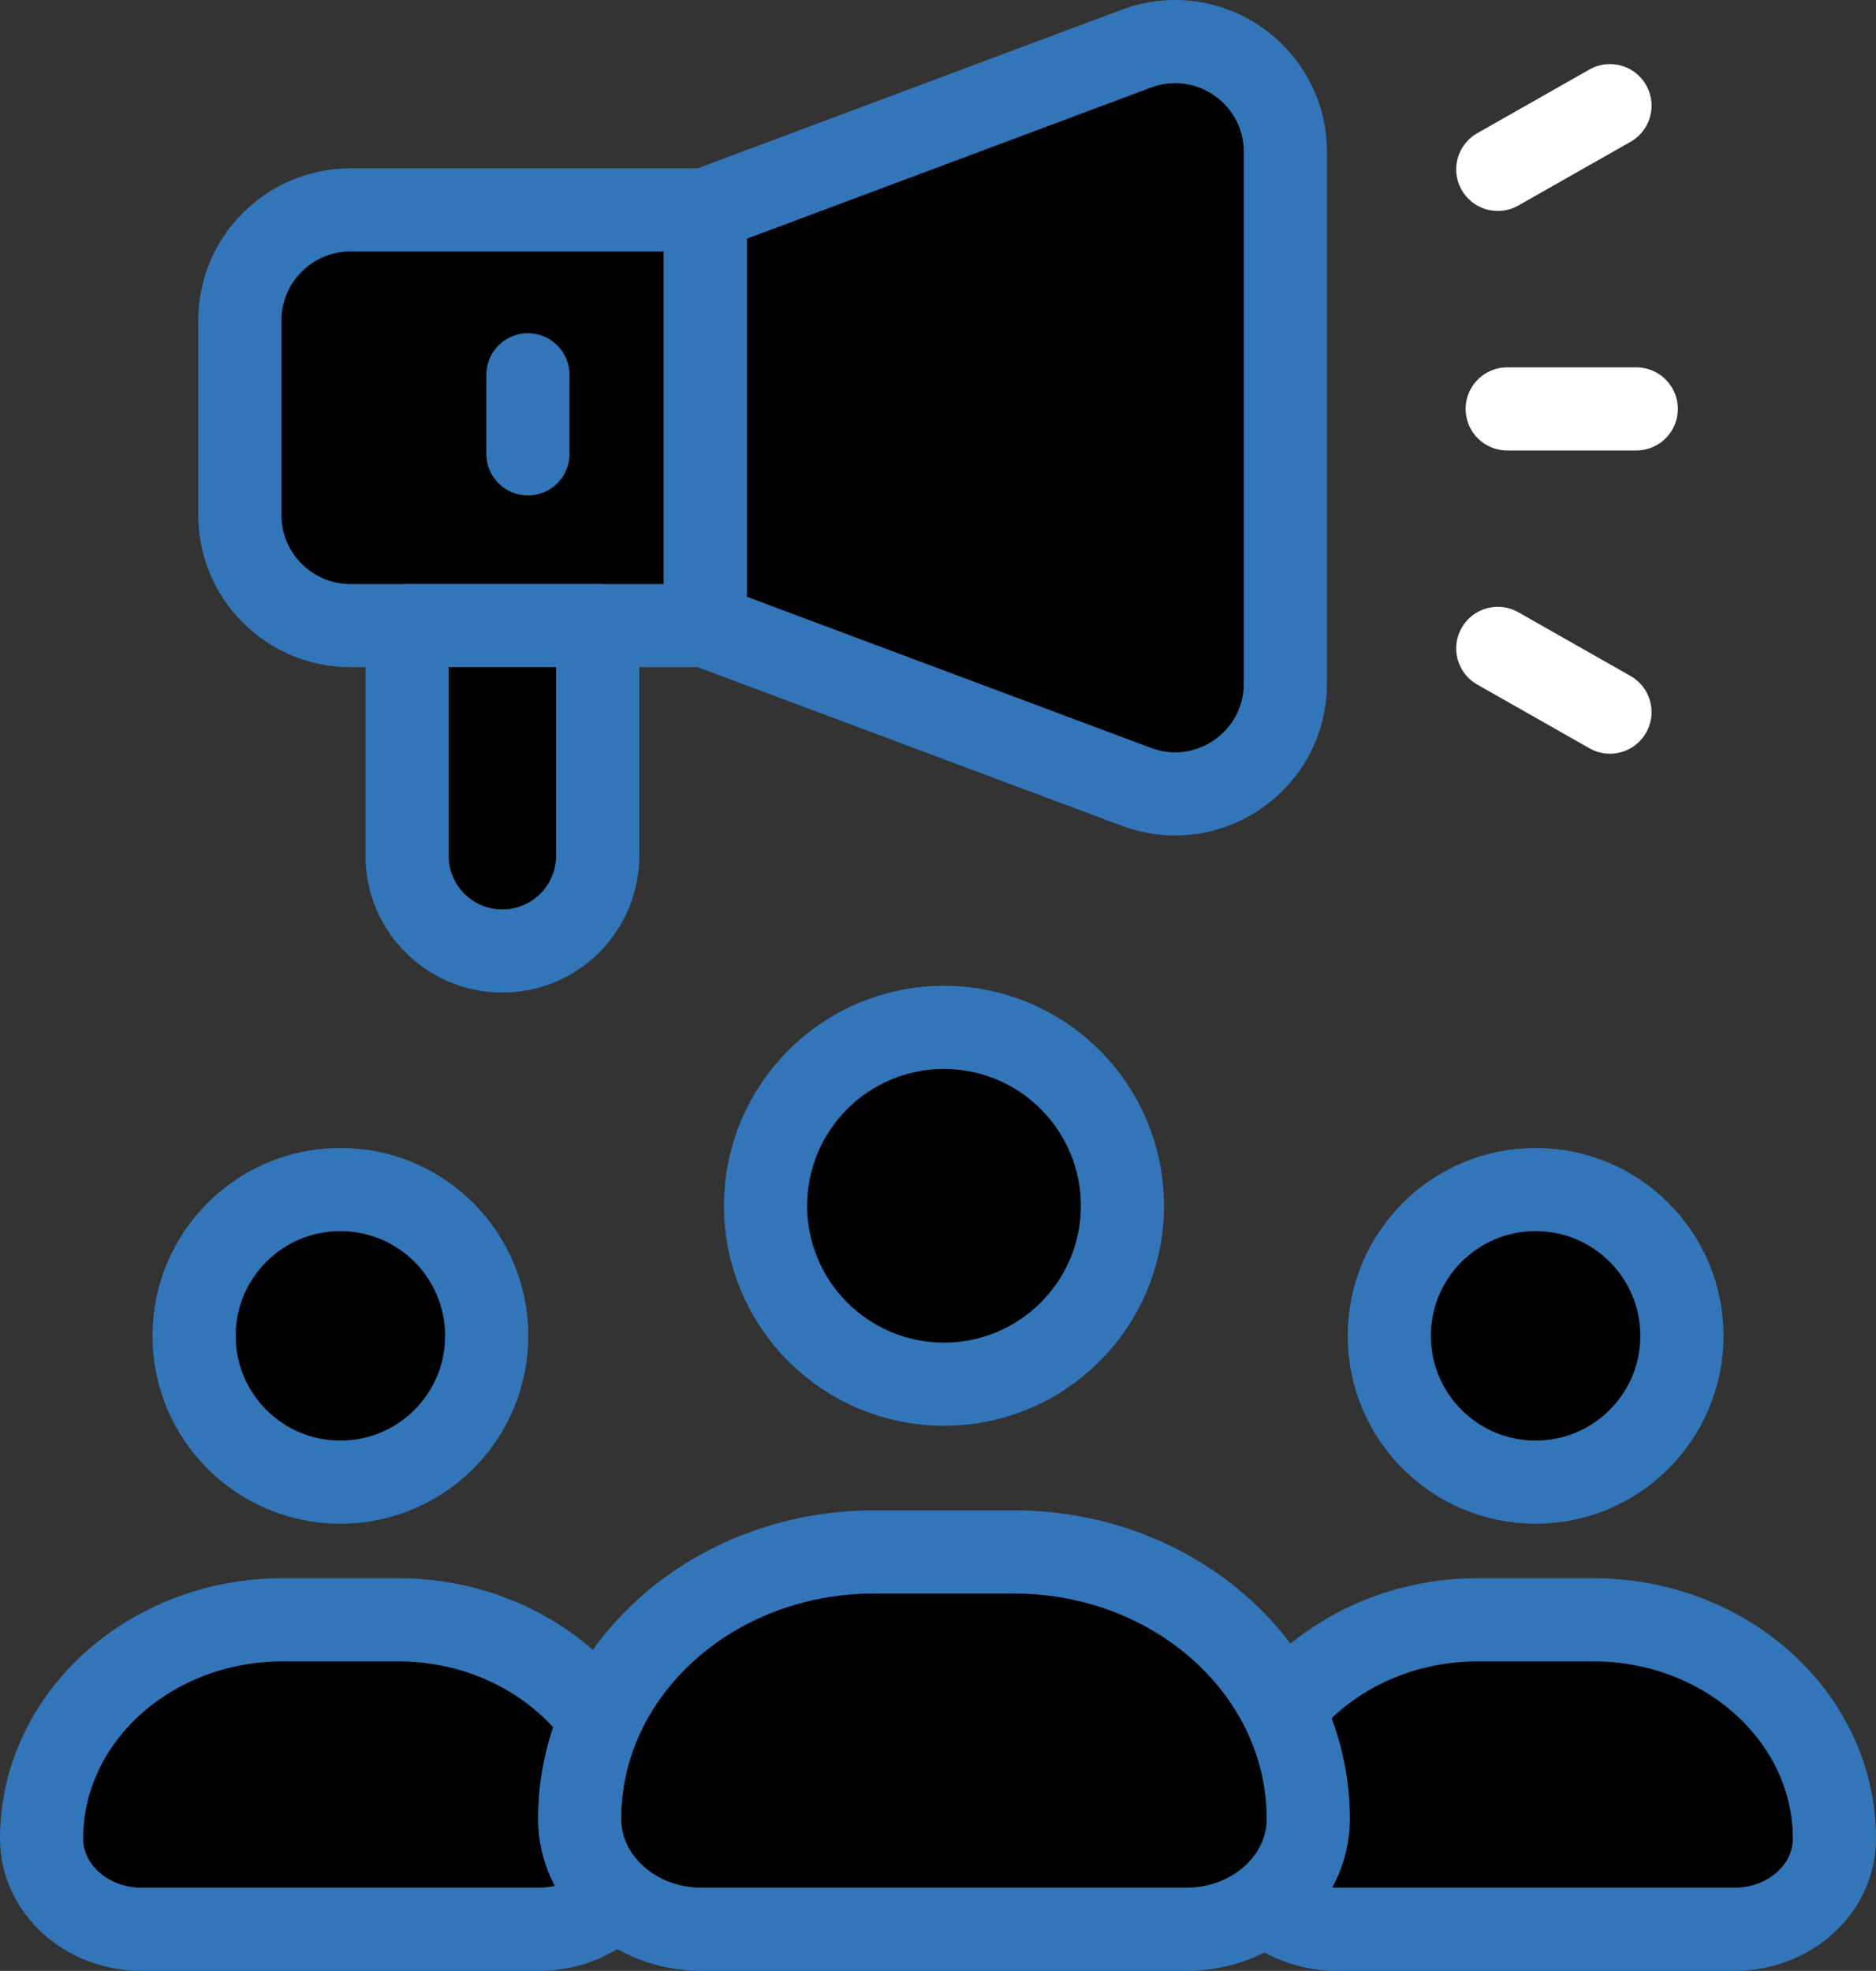 <svg xmlns="http://www.w3.org/2000/svg" x="0px" y="0px" viewBox="7.083 6.225 33.834 35.551" enable-background="new 0 0 48 48">
<rect x="7.083" y="6.225" width="33.834" height="35.551" fill="#333333" stroke="none"/>
<g>
	<g>
		<g>
			
				<path fill="#000000" stroke="#3276B900" stroke-width="1.5" stroke-linecap="round" stroke-linejoin="round" stroke-miterlimit="10" d="     M18.611,39.391L18.611,39.391c0,0.903-0.807,1.634-1.803,1.634H9.636     c-0.996,0-1.803-0.732-1.803-1.634v0c0-2.181,1.95-3.949,4.356-3.949h2.066     C16.661,35.442,18.611,37.21,18.611,39.391z"/>
			
				<circle fill="#000000" stroke="#3276B900" stroke-width="1.5" stroke-linecap="round" stroke-linejoin="round" stroke-miterlimit="10" cx="13.222" cy="30.321" r="2.639"/>
		</g>
		<g>
			
				<path fill="#000000" stroke="#3276B900" stroke-width="1.5" stroke-linecap="round" stroke-linejoin="round" stroke-miterlimit="10" d="     M40.167,39.391L40.167,39.391c0,0.903-0.807,1.634-1.803,1.634h-7.173     c-0.996,0-1.803-0.732-1.803-1.634v0c0-2.181,1.95-3.949,4.356-3.949h2.066     C38.217,35.442,40.167,37.21,40.167,39.391z"/>
			
				<circle fill="#000000" stroke="#3276B900" stroke-width="1.5" stroke-linecap="round" stroke-linejoin="round" stroke-miterlimit="10" cx="34.778" cy="30.321" r="2.639"/>
		</g>
		<g>
			
				<path fill="#000000" stroke="#3276B900" stroke-width="1.5" stroke-linecap="round" stroke-linejoin="round" stroke-miterlimit="10" d="     M30.678,39.033L30.678,39.033c0,1.1-0.984,1.992-2.198,1.992h-8.745     c-1.214,0-2.198-0.892-2.198-1.992v0c0-2.659,2.378-4.814,5.311-4.814h2.518     C28.3,34.219,30.678,36.374,30.678,39.033z"/>
			
				<circle fill="#000000" stroke="#3276B900" stroke-width="1.5" stroke-linecap="round" stroke-linejoin="round" stroke-miterlimit="10" cx="24.108" cy="27.975" r="3.218"/>
		</g>
	</g>
</g>
<g>
	<g>
		<g>
			
				<path fill="#000000" stroke="#3276B900" stroke-width="1.5" stroke-linecap="round" stroke-linejoin="round" stroke-miterlimit="10" d="     M19.804,17.51h-6.399c-1.103,0-1.997-0.894-1.997-1.997v-3.505c0-1.103,0.894-1.997,1.997-1.997h6.399     V17.51z"/>
			
				<path fill="#000000" stroke="#3276B900" stroke-width="1.5" stroke-linecap="round" stroke-linejoin="round" stroke-miterlimit="10" d="     M27.578,20.418l-7.774-2.908v-7.5l7.774-2.908c1.301-0.486,2.687,0.475,2.687,1.864V18.554     C30.265,19.943,28.879,20.904,27.578,20.418z"/>
			
				<path fill="#000000" stroke="#3276B900" stroke-width="1.5" stroke-linecap="round" stroke-linejoin="round" stroke-miterlimit="10" d="     M16.143,23.379L16.143,23.379c-0.95,0-1.719-0.77-1.719-1.719v-4.15h3.439v4.15     C17.862,22.609,17.093,23.379,16.143,23.379z"/>
			
				<line fill="none" stroke="#3276B900" stroke-width="1.5" stroke-linecap="round" stroke-linejoin="round" stroke-miterlimit="10" x1="16.604" y1="14.412" x2="16.604" y2="12.986"/>
		</g>
	</g>
</g>
<g>
	<g>
		
			<line fill="none" stroke="#FFFFFFFF" stroke-width="1.5" stroke-linecap="round" stroke-linejoin="round" stroke-miterlimit="10" x1="34.266" y1="13.601" x2="36.593" y2="13.601"/>
		
			<line fill="none" stroke="#FFFFFFFF" stroke-width="1.5" stroke-linecap="round" stroke-linejoin="round" stroke-miterlimit="10" x1="34.096" y1="9.28" x2="36.119" y2="8.131"/>
		
			<line fill="none" stroke="#FFFFFFFF" stroke-width="1.5" stroke-linecap="round" stroke-linejoin="round" stroke-miterlimit="10" x1="34.096" y1="17.921" x2="36.119" y2="19.07"/>
	</g>
</g>
</svg>